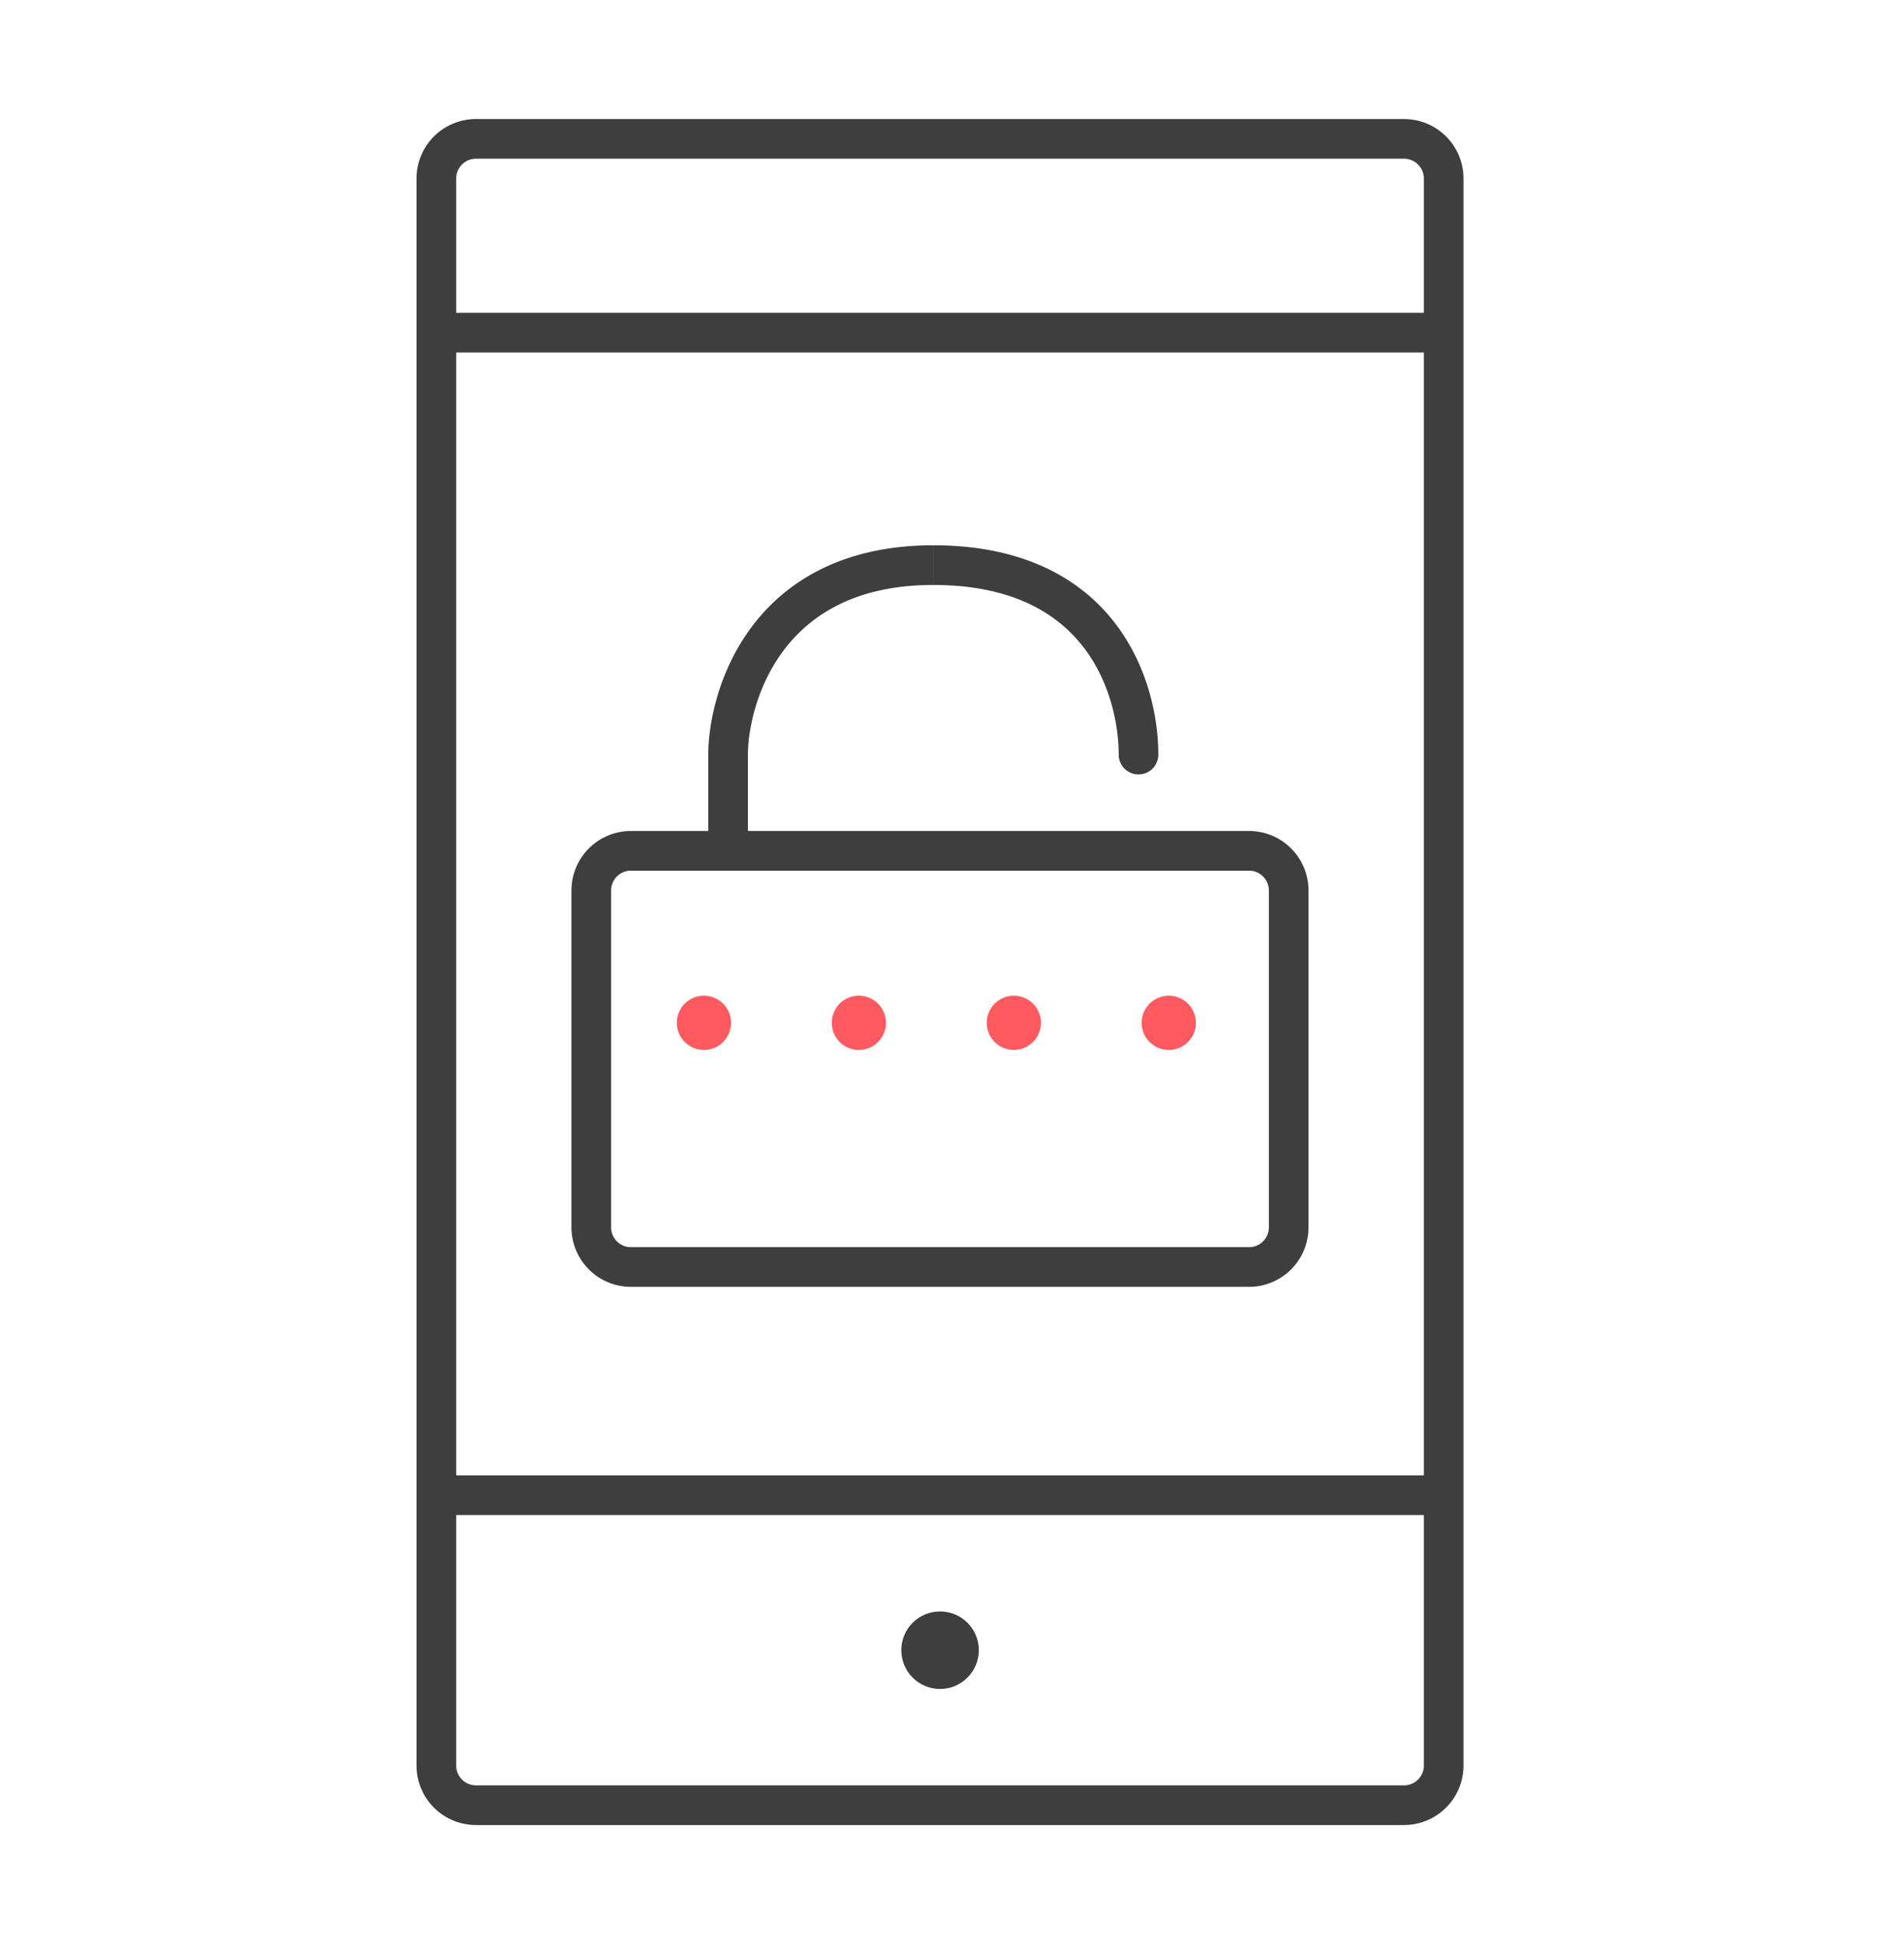 <svg width="48" height="49" viewBox="0 0 48 49" fill="none" xmlns="http://www.w3.org/2000/svg">
    <path d="M31.488 31.434H15.906v1h15.582v-1zm-16.082-.5v-8.489h-1v8.49h1zm.5-8.989h15.582v-1H15.906v1zm16.082 6.95v2.04h1v-2.04h-1zm0-6.45v6.45h1v-6.45h-1zm-.5-.5a.5.5 0 0 1 .5.5h1a1.5 1.5 0 0 0-1.5-1.5v1zm-16.082.5a.5.5 0 0 1 .5-.5v-1a1.5 1.5 0 0 0-1.5 1.5h1zm.5 8.99a.5.5 0 0 1-.5-.5h-1a1.5 1.5 0 0 0 1.5 1.5v-1zm15.582 1a1.5 1.5 0 0 0 1.5-1.5h-1a.5.5 0 0 1-.5.5v1z" fill="#3E3E3E"/>
    <path d="M28.202 19.02a.5.5 0 1 0 1 0h-1zm-9.347 2.387v-2.388h-1v2.388h1zm0-2.388c0-.581.195-1.665.873-2.589.659-.897 1.8-1.686 3.8-1.686v-1c-2.31 0-3.755.935-4.606 2.095-.83 1.131-1.067 2.436-1.067 3.18h1zm4.674-4.275c2.015 0 3.154.735 3.804 1.593.67.883.869 1.96.869 2.682h1c0-.868-.233-2.18-1.072-3.286-.858-1.132-2.306-1.989-4.601-1.989v1z" fill="#3E3E3E"/>
    <circle cx="17.746" cy="25.78" r=".684" fill="#FF5A60"/>
    <circle cx="21.652" cy="25.78" r=".684" fill="#FF5A60"/>
    <circle cx="25.559" cy="25.78" r=".684" fill="#FF5A60"/>
    <circle cx="29.465" cy="25.78" r=".684" fill="#FF5A60"/>
    <path d="M11 37.686V44.5a1 1 0 0 0 1 1h23.395a1 1 0 0 0 1-1v-6.814m-25.395 0h25.395m-25.395 0V8.384m25.395 29.302V8.384m0 0V4.5a1 1 0 0 0-1-1H12a1 1 0 0 0-1 1v3.884m25.395 0H11" stroke="#3E3E3E"/>
    <circle cx="23.699" cy="41.593" r=".977" fill="#3E3E3E"/>
</svg>
